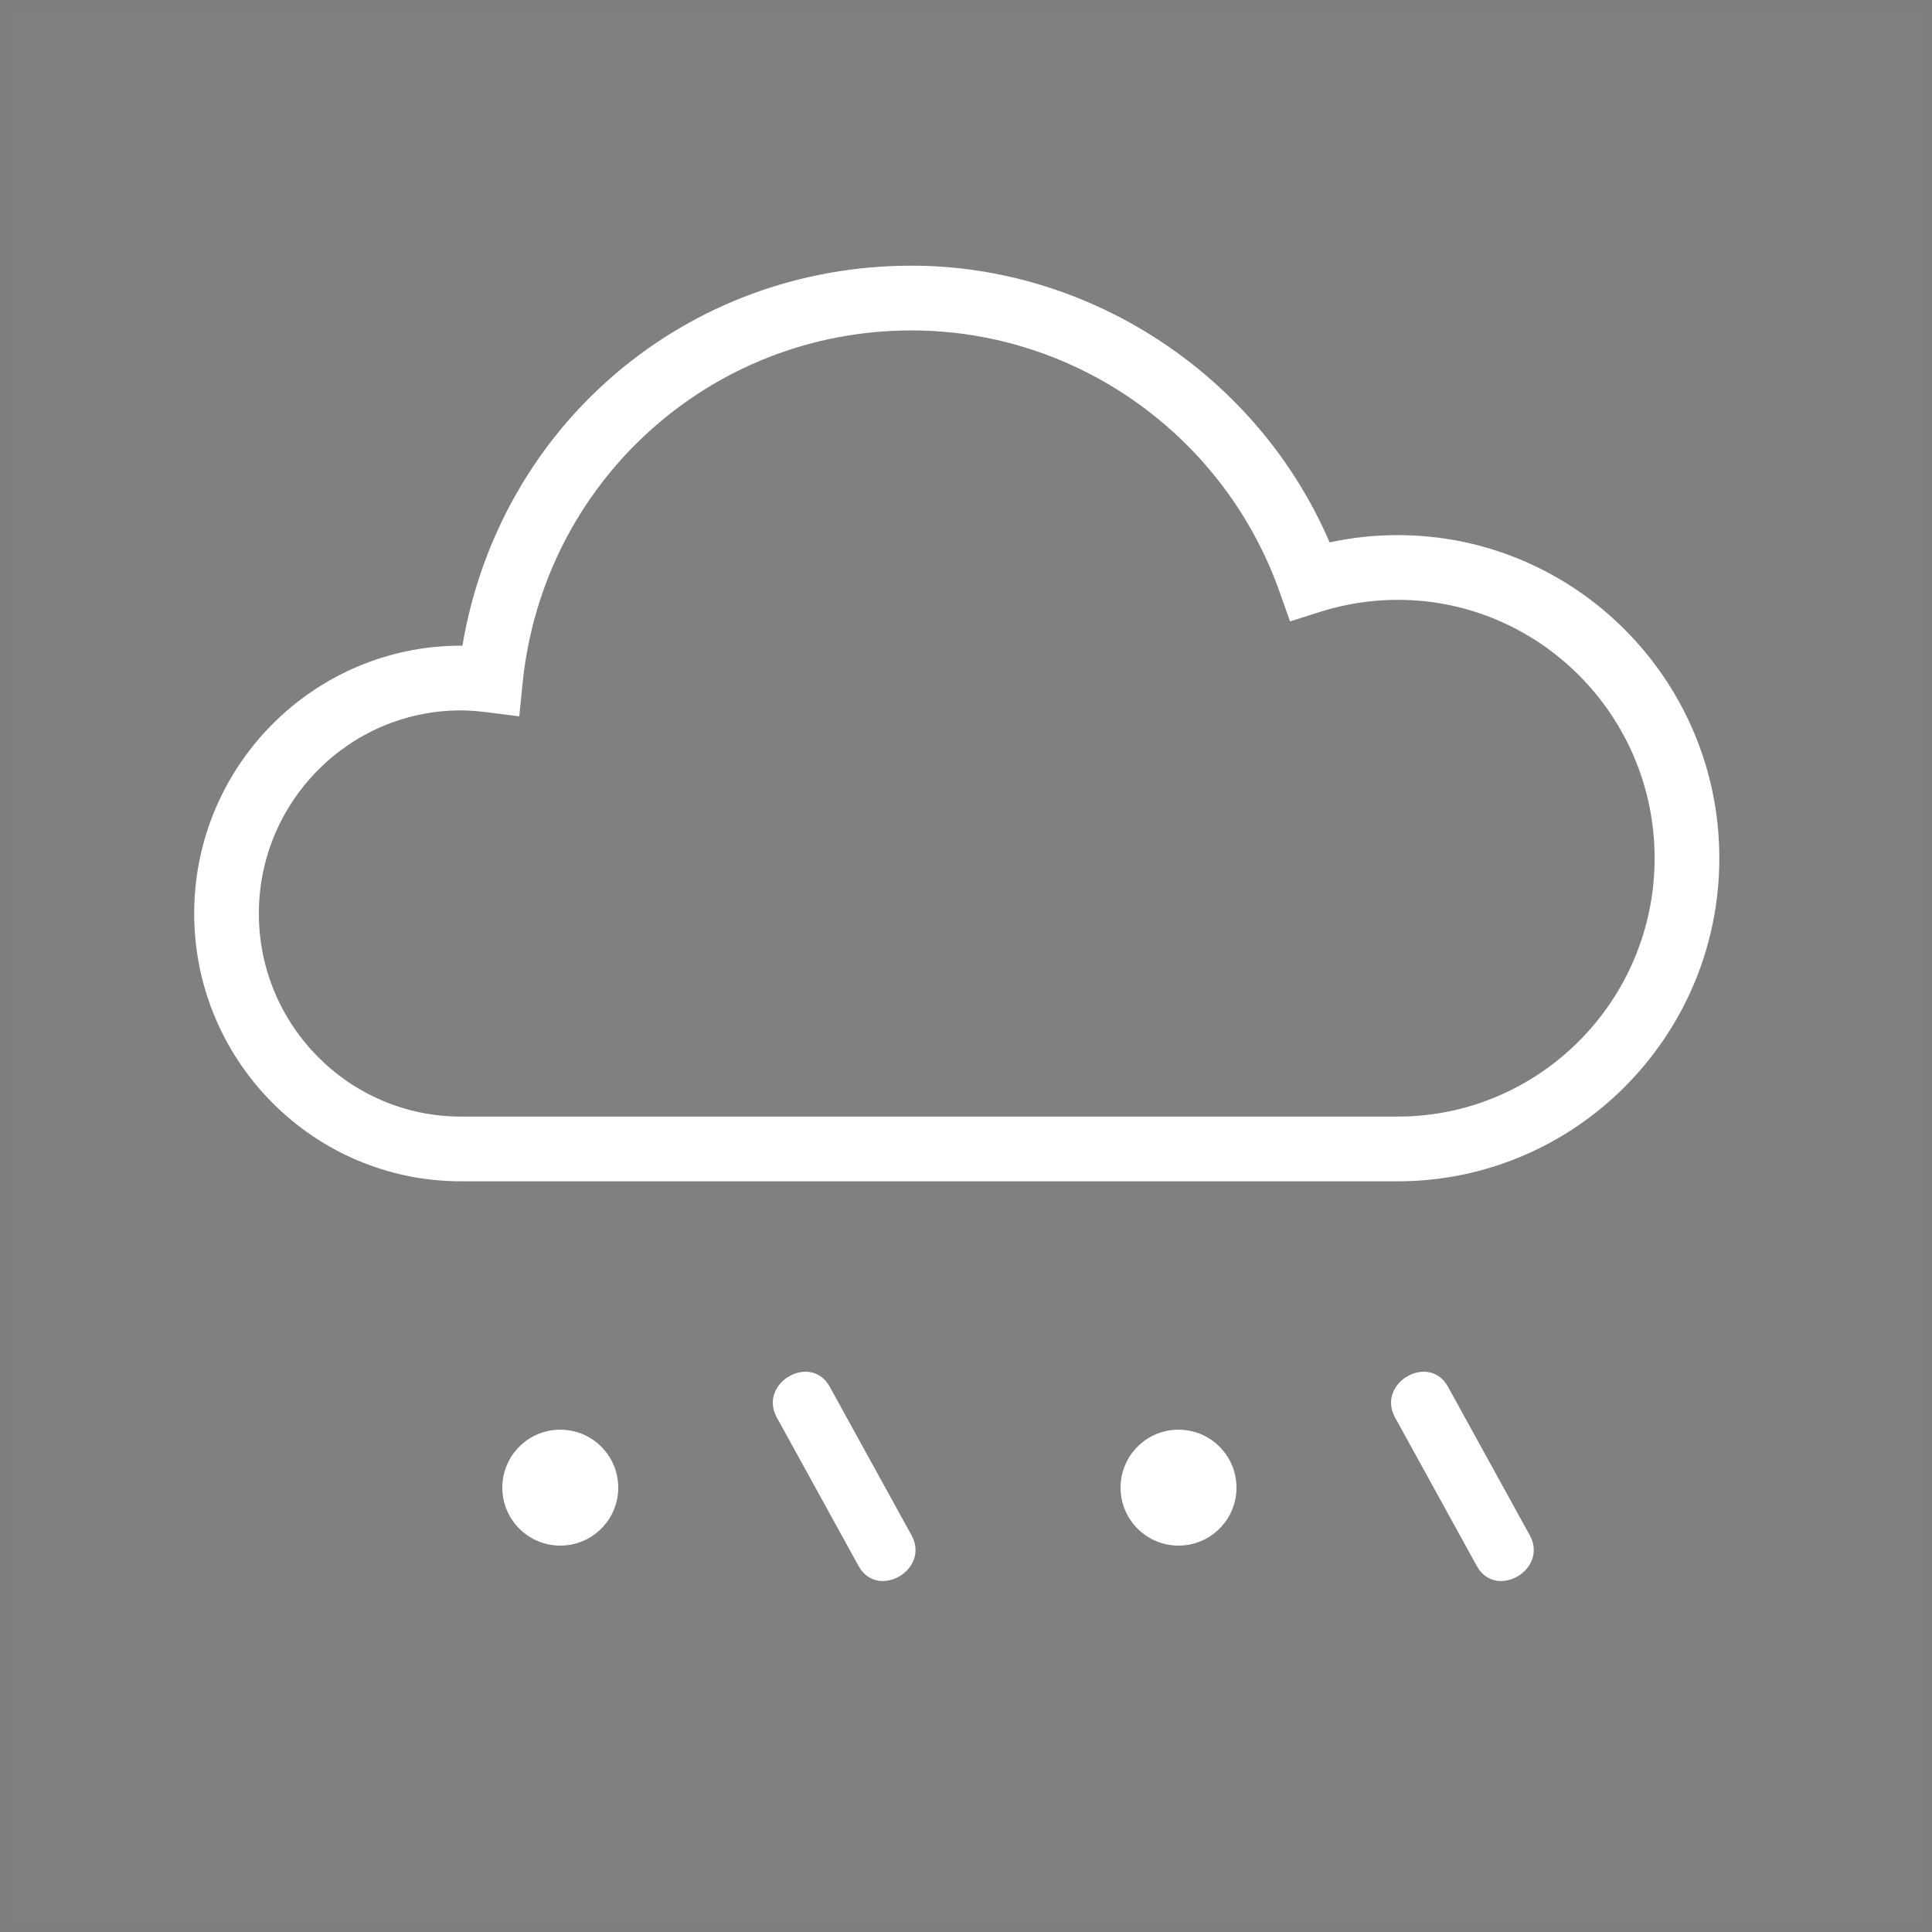 <?xml version="1.0" encoding="UTF-8" standalone="no"?>
<svg width="80px" height="80px" viewBox="0 0 80 80" version="1.1" xmlns="http://www.w3.org/2000/svg" xmlns:xlink="http://www.w3.org/1999/xlink">
    <rect x="0" y="0" width="80" height="80" fill="#808080" stroke="none"/>
    <!-- Generator: Sketch 46 (44423) - http://www.bohemiancoding.com/sketch -->
    <title>one_zhenyu</title>
    <desc>Created with Sketch.</desc>
    <defs></defs>
    <g id="Page-1" stroke="none" stroke-width="1" fill="none" fill-rule="evenodd">
        <g id="Weather" transform="translate(-614, -76)">
            <g id="Day-Time-icons" transform="translate(52, 76)">
                <g id="one_zhenyu" transform="translate(562, 0)">
                    <g id="Fill-1-+-Rectangle-1-Copy-12" stroke="#2B2B2B" stroke-width="0.5" opacity="0.023">
                        <rect id="Rectangle-1" x="0.25" y="0.25" width="79.5" height="79.5"></rect>
                    </g>
                    <g id="Imported-Layers" transform="translate(8, 10.4)" fill="#FFFFFF">
                        <path d="M49.876,11.758 C48.928,11.758 47.983,11.858 47.057,12.059 C44.102,5.186 37.206,0.601 29.744,0.601 C20.433,0.601 12.689,7.188 11.148,16.337 C11.126,16.336 11.104,16.336 11.083,16.336 C4.994,16.336 0.041,21.312 0.041,27.427 C0.041,33.541 4.994,38.515 11.083,38.515 L49.876,38.515 C57.218,38.515 63.194,32.513 63.194,25.136 C63.194,17.759 57.218,11.758 49.876,11.758 L49.876,11.758 Z M60.514,25.136 C60.514,31.036 55.743,35.835 49.876,35.835 L11.083,35.835 C6.471,35.835 2.719,32.063 2.719,27.427 C2.719,22.789 6.471,19.016 11.083,19.016 C11.391,19.016 11.727,19.041 12.142,19.091 L13.502,19.261 L13.639,17.896 C14.479,9.564 21.403,3.282 29.744,3.282 C36.569,3.282 42.693,7.633 44.985,14.11 L45.418,15.332 L46.652,14.939 C47.7,14.606 48.784,14.438 49.876,14.438 C55.743,14.438 60.514,19.237 60.514,25.136 L60.514,25.136 Z" id="Fill-1"></path>
                        <circle id="Oval-2" cx="15.2" cy="51.2" r="2.4"></circle>
                        <circle id="Oval-2-Copy" cx="40.8" cy="51.2" r="2.4"></circle>
                        <path d="M24.168,48.298 C25.295,50.347 26.424,52.395 27.551,54.444 C28.336,55.869 30.53,54.597 29.743,53.169 C28.614,51.12 27.487,49.072 26.358,47.023 C25.573,45.598 23.381,46.871 24.168,48.298" id="Fill-2"></path>
                        <path d="M49.768,48.298 C50.895,50.347 52.024,52.395 53.151,54.444 C53.936,55.869 56.13,54.597 55.343,53.169 C54.214,51.12 53.087,49.072 51.958,47.023 C51.173,45.598 48.981,46.871 49.768,48.298" id="Fill-2-Copy"></path>
                    </g>
                </g>
            </g>
        </g>
    </g>
</svg>
